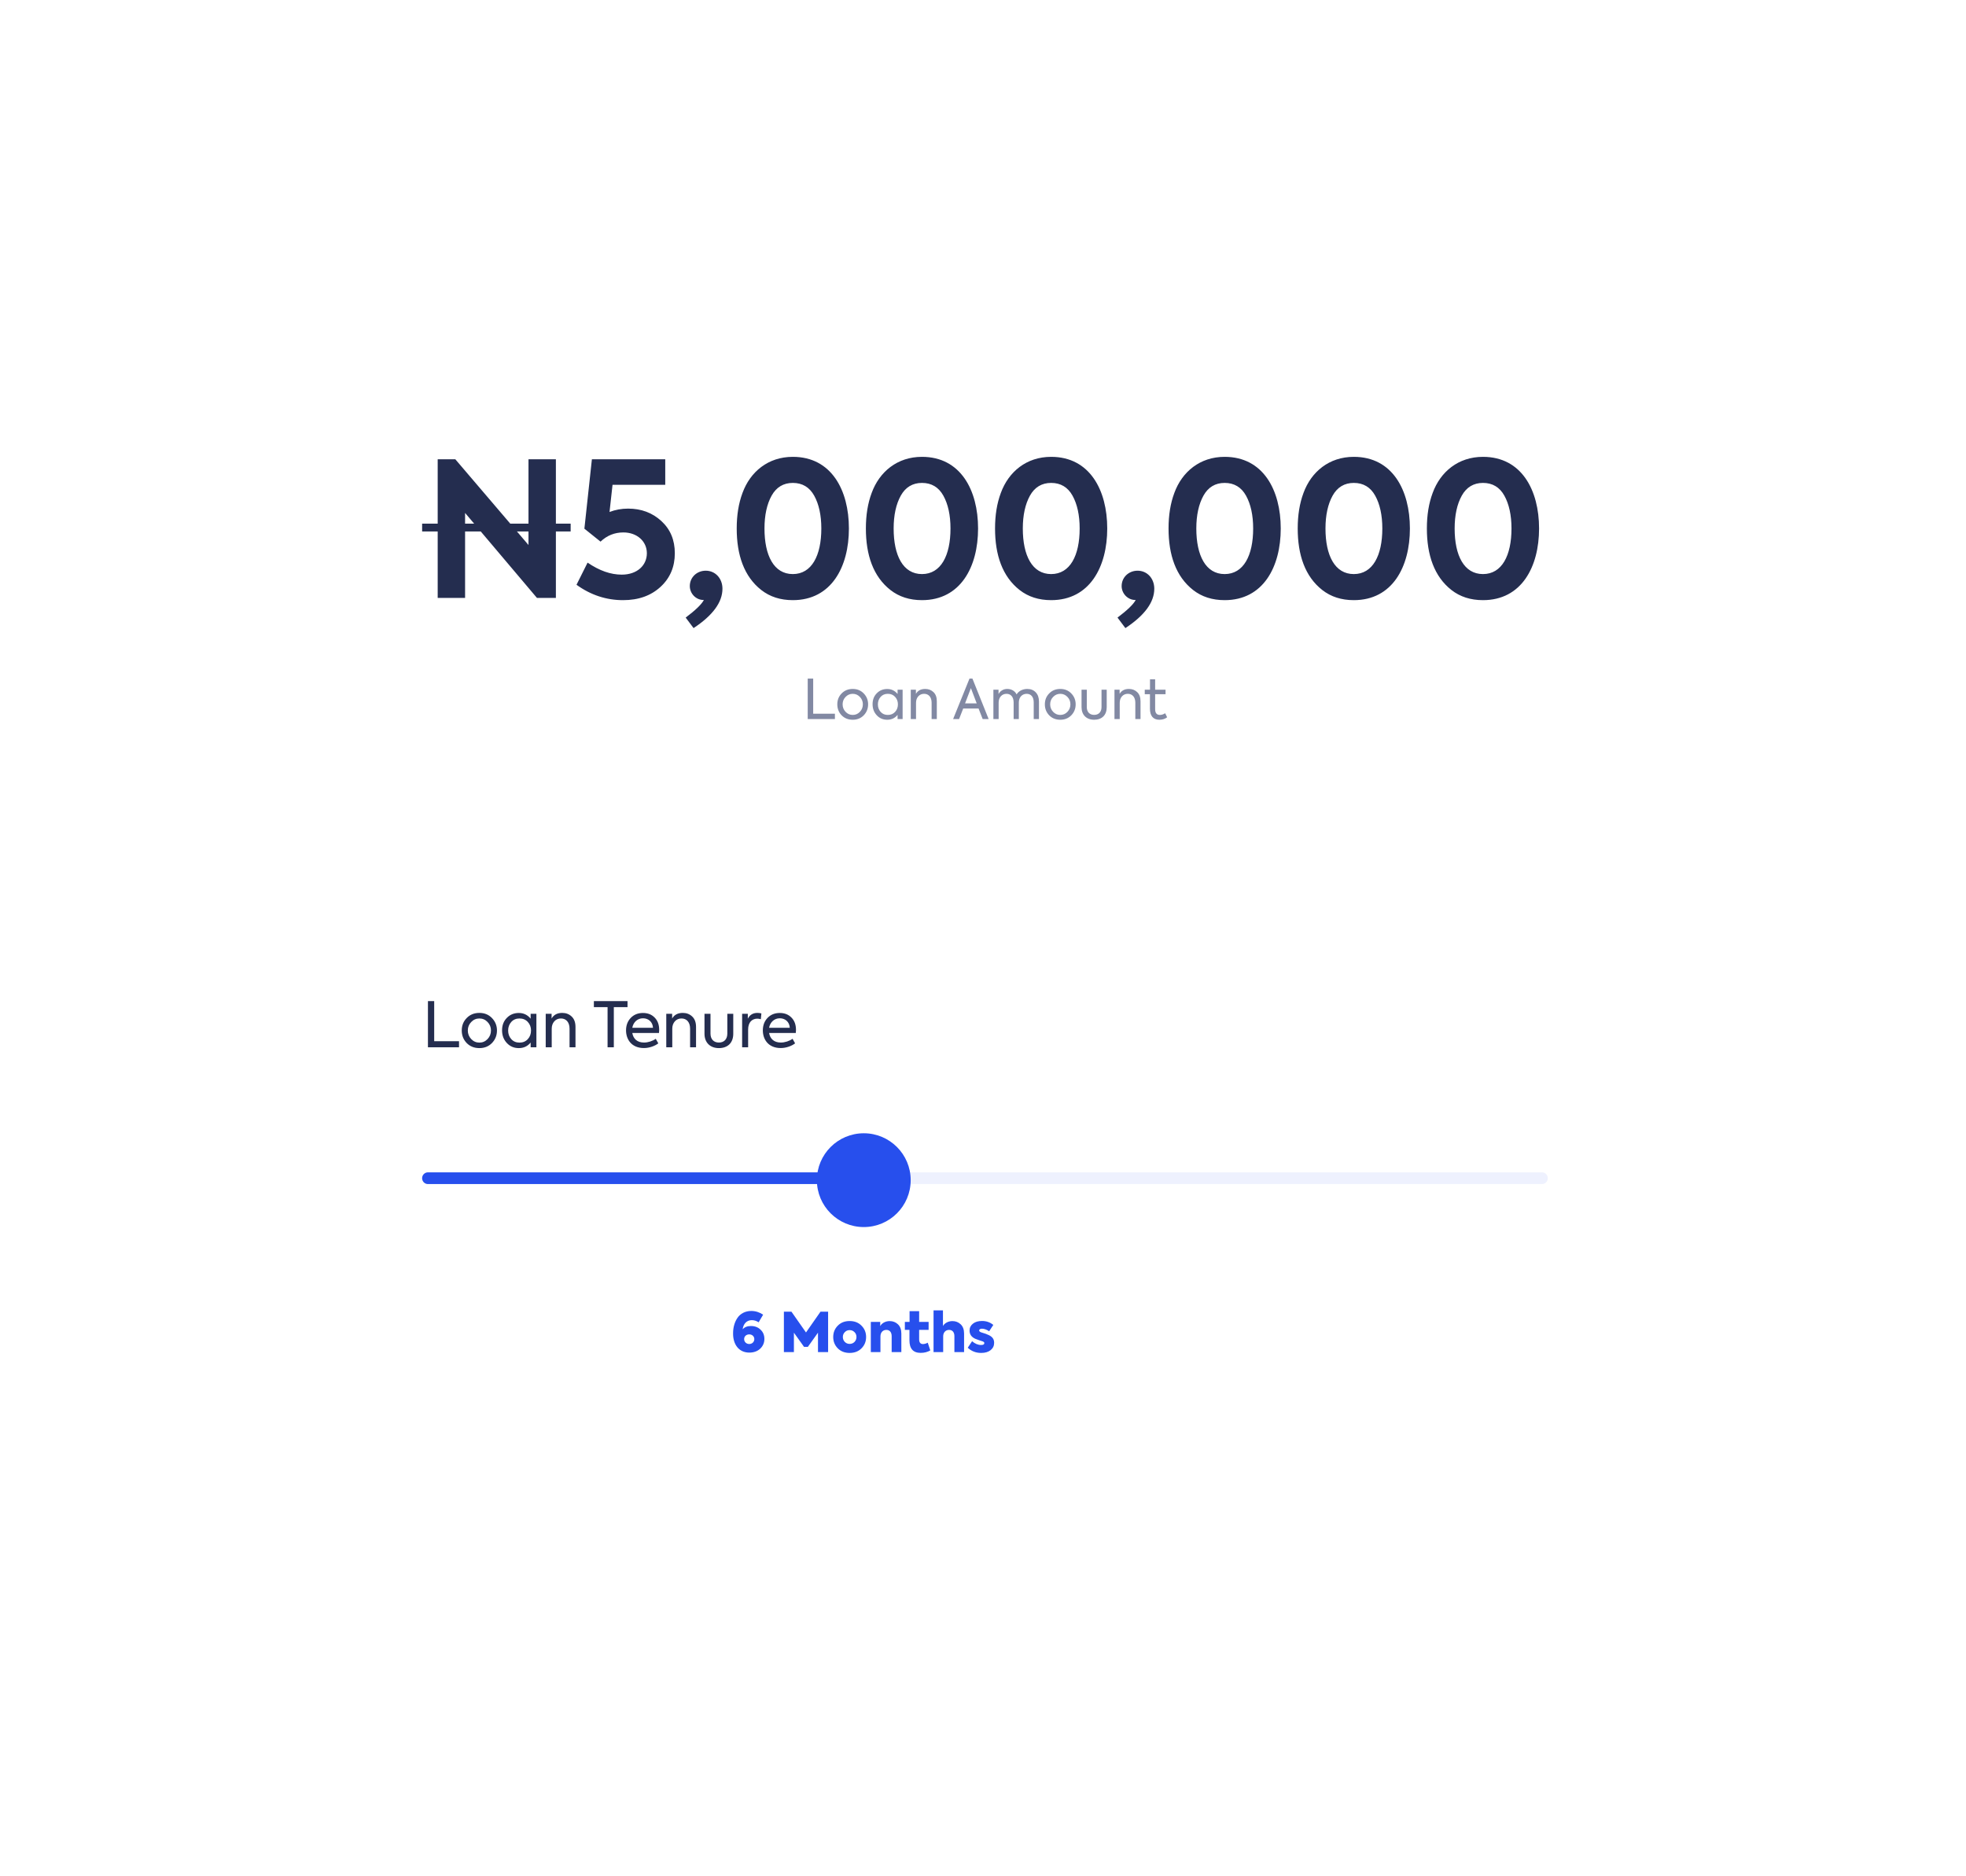 <svg width="503" height="480" viewBox="0 0 503 480" fill="none" xmlns="http://www.w3.org/2000/svg">
<g filter="url(#filter0_d)">
<rect x="44" y="44" width="415" height="392" rx="4" fill="white"/>
</g>
<path d="M135.215 139.464L116.495 117.528H111.983V153H118.991V131.256L137.375 153H142.223V117.528H135.215V139.464ZM160.7 130.152C159.02 130.152 157.436 130.44 155.948 131.016L156.716 124.056H170.204V117.528H151.436L149.516 135.288L153.644 138.6C155.324 137.016 157.244 136.248 159.5 136.248C162.956 136.248 165.5 138.504 165.5 141.576C165.5 144.648 163.052 147.048 159.068 147.048C156.236 147.048 153.356 146.04 150.332 143.976L147.5 149.64C151.148 152.28 155.132 153.576 159.404 153.576C163.388 153.576 166.556 152.424 169.004 150.168C171.452 147.912 172.652 145.032 172.652 141.576C172.652 138.168 171.5 135.432 169.196 133.32C166.892 131.208 164.06 130.152 160.7 130.152ZM180.567 146.04C178.311 146.04 176.487 147.72 176.487 149.976C176.487 151.896 178.071 153.528 179.943 153.528H180.087C179.511 154.632 177.975 156.12 175.431 158.04L177.447 160.728C182.391 157.464 184.839 154.104 184.839 150.648C184.839 148.008 183.015 146.04 180.567 146.04ZM202.84 153.576C212.728 153.576 217.192 145.032 217.192 135.24C217.192 125.448 212.728 116.904 202.84 116.904C196.504 116.904 191.944 120.744 189.976 126.12C188.968 128.808 188.488 131.832 188.488 135.24C188.488 142.008 190.36 147.528 194.776 150.984C196.984 152.712 199.672 153.576 202.84 153.576ZM210.136 135.24C210.136 142.152 207.688 146.904 202.84 146.904C197.992 146.904 195.592 142.152 195.592 135.24C195.592 131.832 196.216 129 197.416 126.84C198.616 124.68 200.44 123.576 202.84 123.576C205.288 123.576 207.112 124.68 208.312 126.84C209.512 129 210.136 131.832 210.136 135.24ZM235.887 153.576C245.775 153.576 250.239 145.032 250.239 135.24C250.239 125.448 245.775 116.904 235.887 116.904C229.551 116.904 224.991 120.744 223.023 126.12C222.015 128.808 221.535 131.832 221.535 135.24C221.535 142.008 223.407 147.528 227.823 150.984C230.031 152.712 232.719 153.576 235.887 153.576ZM243.183 135.24C243.183 142.152 240.735 146.904 235.887 146.904C231.039 146.904 228.639 142.152 228.639 135.24C228.639 131.832 229.263 129 230.463 126.84C231.663 124.68 233.487 123.576 235.887 123.576C238.335 123.576 240.159 124.68 241.359 126.84C242.559 129 243.183 131.832 243.183 135.24ZM268.934 153.576C278.822 153.576 283.286 145.032 283.286 135.24C283.286 125.448 278.822 116.904 268.934 116.904C262.598 116.904 258.038 120.744 256.07 126.12C255.062 128.808 254.582 131.832 254.582 135.24C254.582 142.008 256.454 147.528 260.87 150.984C263.078 152.712 265.766 153.576 268.934 153.576ZM276.23 135.24C276.23 142.152 273.782 146.904 268.934 146.904C264.086 146.904 261.686 142.152 261.686 135.24C261.686 131.832 262.31 129 263.51 126.84C264.71 124.68 266.534 123.576 268.934 123.576C271.382 123.576 273.206 124.68 274.406 126.84C275.606 129 276.23 131.832 276.23 135.24ZM291.051 146.04C288.795 146.04 286.971 147.72 286.971 149.976C286.971 151.896 288.555 153.528 290.427 153.528H290.571C289.995 154.632 288.459 156.12 285.915 158.04L287.931 160.728C292.875 157.464 295.323 154.104 295.323 150.648C295.323 148.008 293.499 146.04 291.051 146.04ZM313.325 153.576C323.213 153.576 327.677 145.032 327.677 135.24C327.677 125.448 323.213 116.904 313.325 116.904C306.989 116.904 302.429 120.744 300.461 126.12C299.453 128.808 298.973 131.832 298.973 135.24C298.973 142.008 300.845 147.528 305.261 150.984C307.469 152.712 310.157 153.576 313.325 153.576ZM320.621 135.24C320.621 142.152 318.173 146.904 313.325 146.904C308.477 146.904 306.077 142.152 306.077 135.24C306.077 131.832 306.701 129 307.901 126.84C309.101 124.68 310.924 123.576 313.325 123.576C315.773 123.576 317.597 124.68 318.797 126.84C319.997 129 320.621 131.832 320.621 135.24ZM346.371 153.576C356.259 153.576 360.723 145.032 360.723 135.24C360.723 125.448 356.259 116.904 346.371 116.904C340.035 116.904 335.475 120.744 333.507 126.12C332.499 128.808 332.019 131.832 332.019 135.24C332.019 142.008 333.891 147.528 338.307 150.984C340.515 152.712 343.203 153.576 346.371 153.576ZM353.667 135.24C353.667 142.152 351.219 146.904 346.371 146.904C341.523 146.904 339.123 142.152 339.123 135.24C339.123 131.832 339.747 129 340.947 126.84C342.147 124.68 343.971 123.576 346.371 123.576C348.819 123.576 350.643 124.68 351.843 126.84C353.043 129 353.667 131.832 353.667 135.24ZM379.418 153.576C389.306 153.576 393.77 145.032 393.77 135.24C393.77 125.448 389.306 116.904 379.418 116.904C373.082 116.904 368.522 120.744 366.554 126.12C365.546 128.808 365.066 131.832 365.066 135.24C365.066 142.008 366.938 147.528 371.354 150.984C373.562 152.712 376.25 153.576 379.418 153.576ZM386.714 135.24C386.714 142.152 384.266 146.904 379.418 146.904C374.57 146.904 372.17 142.152 372.17 135.24C372.17 131.832 372.794 129 373.994 126.84C375.194 124.68 377.018 123.576 379.418 123.576C381.866 123.576 383.69 124.68 384.89 126.84C386.09 129 386.714 131.832 386.714 135.24Z" fill="#242D4F"/>
<path d="M213.612 184V182.642H208.054V173.654H206.654V184H213.612ZM218.172 184.182C219.306 184.182 220.244 183.804 220.986 183.048C221.728 182.278 222.106 181.34 222.106 180.234C222.106 179.142 221.728 178.218 220.986 177.448C220.244 176.678 219.306 176.3 218.172 176.3C217.024 176.3 216.072 176.678 215.33 177.448C214.588 178.204 214.224 179.128 214.224 180.234C214.224 181.34 214.588 182.278 215.33 183.048C216.072 183.804 217.024 184.182 218.172 184.182ZM220.762 180.234C220.762 180.976 220.51 181.62 220.006 182.152C219.502 182.684 218.886 182.95 218.172 182.95C217.458 182.95 216.842 182.684 216.338 182.152C215.834 181.62 215.582 180.976 215.582 180.234C215.582 179.492 215.834 178.862 216.338 178.344C216.842 177.812 217.458 177.546 218.172 177.546C218.886 177.546 219.502 177.812 220.006 178.344C220.51 178.862 220.762 179.492 220.762 180.234ZM229.646 177.588C228.946 176.734 228.064 176.314 227 176.314C225.922 176.314 225.026 176.678 224.312 177.42C223.598 178.148 223.248 179.072 223.248 180.192C223.248 181.326 223.598 182.264 224.312 183.034C225.026 183.804 225.922 184.182 227 184.182C228.092 184.182 228.974 183.762 229.646 182.936V184H230.934V176.496H229.646V177.588ZM229.73 180.234C229.73 181.004 229.492 181.648 229.016 182.166C228.54 182.684 227.924 182.95 227.154 182.95C226.384 182.95 225.768 182.684 225.306 182.166C224.844 181.648 224.606 181.004 224.606 180.248C224.606 179.492 224.844 178.848 225.306 178.33C225.768 177.812 226.384 177.546 227.154 177.546C227.924 177.546 228.54 177.812 229.016 178.33C229.492 178.848 229.73 179.492 229.73 180.234ZM234.364 184V179.842C234.364 179.17 234.56 178.624 234.938 178.19C235.33 177.756 235.834 177.546 236.436 177.546C237.57 177.546 238.354 178.372 238.354 179.828V184H239.684V179.45C239.684 178.428 239.404 177.658 238.83 177.112C238.256 176.566 237.556 176.3 236.716 176.3C235.61 176.3 234.812 176.72 234.336 177.56V176.496H233.02V184H234.364ZM252.942 184L248.798 173.654H248.042L243.856 184H245.382L246.432 181.312H250.366L251.416 184H252.942ZM249.89 179.996H246.908L248.406 176.09L249.89 179.996ZM262.823 176.3C261.647 176.3 260.597 176.846 260.093 177.7C259.687 176.818 258.749 176.3 257.741 176.3C256.747 176.286 255.921 176.776 255.473 177.602V176.496H254.157V184H255.501V179.8C255.501 178.442 256.341 177.546 257.517 177.546C258.637 177.546 259.337 178.372 259.337 179.772V184H260.667V179.772C260.667 178.442 261.493 177.546 262.669 177.546C263.789 177.546 264.475 178.344 264.475 179.744V184H265.819V179.534C265.819 178.54 265.553 177.756 265.007 177.182C264.461 176.594 263.733 176.3 262.823 176.3ZM271.274 184.182C272.408 184.182 273.346 183.804 274.088 183.048C274.83 182.278 275.208 181.34 275.208 180.234C275.208 179.142 274.83 178.218 274.088 177.448C273.346 176.678 272.408 176.3 271.274 176.3C270.126 176.3 269.174 176.678 268.432 177.448C267.69 178.204 267.326 179.128 267.326 180.234C267.326 181.34 267.69 182.278 268.432 183.048C269.174 183.804 270.126 184.182 271.274 184.182ZM273.864 180.234C273.864 180.976 273.612 181.62 273.108 182.152C272.604 182.684 271.988 182.95 271.274 182.95C270.56 182.95 269.944 182.684 269.44 182.152C268.936 181.62 268.684 180.976 268.684 180.234C268.684 179.492 268.936 178.862 269.44 178.344C269.944 177.812 270.56 177.546 271.274 177.546C271.988 177.546 272.604 177.812 273.108 178.344C273.612 178.862 273.864 179.492 273.864 180.234ZM279.933 184.182C281.935 184.182 283.153 182.978 283.153 180.976V176.496H281.823V180.934C281.823 182.166 281.123 182.936 279.933 182.936C278.757 182.936 278.057 182.166 278.057 180.934V176.496H276.713V180.976C276.713 182.936 277.973 184.182 279.933 184.182ZM286.482 184V179.842C286.482 179.17 286.678 178.624 287.056 178.19C287.448 177.756 287.952 177.546 288.554 177.546C289.688 177.546 290.472 178.372 290.472 179.828V184H291.802V179.45C291.802 178.428 291.522 177.658 290.948 177.112C290.374 176.566 289.674 176.3 288.834 176.3C287.728 176.3 286.93 176.72 286.454 177.56V176.496H285.138V184H286.482ZM298.106 182.516C297.644 182.81 297.196 182.95 296.762 182.95C295.95 182.95 295.544 182.46 295.544 181.466V177.644H298.204V176.496H295.544V173.836H294.228V176.496H292.884V177.644H294.214V181.368C294.214 183.16 295.026 184.182 296.608 184.182C297.406 184.182 298.064 183.972 298.61 183.552L298.106 182.516Z" fill="#8289A3"/>
<line opacity="0.08" x1="109.5" y1="301.5" x2="394.5" y2="301.5" stroke="#274FED" stroke-width="3" stroke-linecap="round"/>
<line x1="109.5" y1="301.5" x2="219.5" y2="301.5" stroke="#274FED" stroke-width="3" stroke-linecap="round"/>
<g filter="url(#filter1_d)">
<circle cx="221" cy="302" r="12" fill="#274FED"/>
</g>
<path d="M117.44 268V266.448H111.088V256.176H109.488V268H117.44ZM122.652 268.208C123.948 268.208 125.02 267.776 125.868 266.912C126.716 266.032 127.148 264.96 127.148 263.696C127.148 262.448 126.716 261.392 125.868 260.512C125.02 259.632 123.948 259.2 122.652 259.2C121.34 259.2 120.252 259.632 119.404 260.512C118.556 261.376 118.14 262.432 118.14 263.696C118.14 264.96 118.556 266.032 119.404 266.912C120.252 267.776 121.34 268.208 122.652 268.208ZM125.612 263.696C125.612 264.544 125.324 265.28 124.748 265.888C124.172 266.496 123.468 266.8 122.652 266.8C121.836 266.8 121.132 266.496 120.556 265.888C119.98 265.28 119.692 264.544 119.692 263.696C119.692 262.848 119.98 262.128 120.556 261.536C121.132 260.928 121.836 260.624 122.652 260.624C123.468 260.624 124.172 260.928 124.748 261.536C125.324 262.128 125.612 262.848 125.612 263.696ZM135.765 260.672C134.965 259.696 133.957 259.216 132.741 259.216C131.509 259.216 130.485 259.632 129.669 260.48C128.853 261.312 128.453 262.368 128.453 263.648C128.453 264.944 128.853 266.016 129.669 266.896C130.485 267.776 131.509 268.208 132.741 268.208C133.989 268.208 134.997 267.728 135.765 266.784V268H137.237V259.424H135.765V260.672ZM135.861 263.696C135.861 264.576 135.589 265.312 135.045 265.904C134.501 266.496 133.797 266.8 132.917 266.8C132.037 266.8 131.333 266.496 130.805 265.904C130.277 265.312 130.005 264.576 130.005 263.712C130.005 262.848 130.277 262.112 130.805 261.52C131.333 260.928 132.037 260.624 132.917 260.624C133.797 260.624 134.501 260.928 135.045 261.52C135.589 262.112 135.861 262.848 135.861 263.696ZM141.158 268V263.248C141.158 262.48 141.382 261.856 141.814 261.36C142.262 260.864 142.838 260.624 143.526 260.624C144.822 260.624 145.718 261.568 145.718 263.232V268H147.238V262.8C147.238 261.632 146.918 260.752 146.262 260.128C145.606 259.504 144.806 259.2 143.846 259.2C142.582 259.2 141.67 259.68 141.126 260.64V259.424H139.622V268H141.158ZM155.447 268H157.047V257.728H160.551V256.176H151.943V257.728H155.447V268ZM168.652 263.552C168.652 262.224 168.268 261.168 167.484 260.384C166.716 259.6 165.724 259.216 164.508 259.216C163.228 259.216 162.188 259.632 161.372 260.48C160.572 261.328 160.172 262.384 160.172 263.68C160.172 265.904 161.516 268.192 164.748 268.192C166.172 268.192 167.58 267.648 168.428 266.992L167.772 265.824C166.988 266.4 165.804 266.784 164.78 266.784C162.988 266.784 162.028 265.792 161.772 264.336H168.604C168.636 263.92 168.652 263.664 168.652 263.552ZM161.772 263.008C162.028 261.584 163.1 260.576 164.508 260.576C165.916 260.576 166.988 261.52 167.068 263.008H161.772ZM172.001 268V263.248C172.001 262.48 172.225 261.856 172.657 261.36C173.105 260.864 173.681 260.624 174.369 260.624C175.665 260.624 176.561 261.568 176.561 263.232V268H178.081V262.8C178.081 261.632 177.761 260.752 177.105 260.128C176.449 259.504 175.649 259.2 174.689 259.2C173.425 259.2 172.513 259.68 171.969 260.64V259.424H170.465V268H172.001ZM183.924 268.208C186.212 268.208 187.604 266.832 187.604 264.544V259.424H186.084V264.496C186.084 265.904 185.284 266.784 183.924 266.784C182.58 266.784 181.78 265.904 181.78 264.496V259.424H180.244V264.544C180.244 266.784 181.684 268.208 183.924 268.208ZM191.408 268V263.456C191.408 261.616 192.4 260.672 193.76 260.672C194.048 260.672 194.352 260.72 194.656 260.816L194.8 259.328C194.464 259.248 194.128 259.2 193.792 259.2C192.656 259.2 191.824 259.696 191.328 260.688V259.424H189.872V268H191.408ZM203.652 263.552C203.652 262.224 203.268 261.168 202.484 260.384C201.716 259.6 200.724 259.216 199.508 259.216C198.228 259.216 197.188 259.632 196.372 260.48C195.572 261.328 195.172 262.384 195.172 263.68C195.172 265.904 196.516 268.192 199.748 268.192C201.172 268.192 202.58 267.648 203.428 266.992L202.772 265.824C201.988 266.4 200.804 266.784 199.78 266.784C197.988 266.784 197.028 265.792 196.772 264.336H203.604C203.636 263.92 203.652 263.664 203.652 263.552ZM196.772 263.008C197.028 261.584 198.1 260.576 199.508 260.576C200.916 260.576 201.988 261.52 202.068 263.008H196.772Z" fill="#242D4F"/>
<path d="M192.124 339.322C191.2 339.322 190.5 339.602 190.01 340.162C190.192 338.748 191.046 337.824 192.348 337.824C192.95 337.824 193.538 338.006 194.098 338.37L195.246 336.424C194.308 335.794 193.3 335.472 192.208 335.472C190.682 335.472 189.408 336.158 188.68 337.236C187.952 338.3 187.56 339.672 187.56 341.142C187.504 343.9 188.932 346.112 191.69 346.126C192.838 346.126 193.776 345.79 194.49 345.132C195.204 344.46 195.568 343.62 195.568 342.626C195.568 341.66 195.246 340.876 194.588 340.26C193.944 339.63 193.118 339.322 192.124 339.322ZM191.69 343.928C190.962 343.928 190.388 343.396 190.388 342.668C190.388 341.94 190.962 341.464 191.704 341.464C192.432 341.464 192.992 341.982 192.992 342.668C192.992 343.382 192.432 343.928 191.69 343.928ZM203.121 346V341.03L205.711 344.656H206.691L209.281 341.03V346H211.871V335.654H209.925L206.215 340.974L202.491 335.654H200.559V346H203.121ZM217.378 346.21C218.624 346.21 219.646 345.818 220.416 345.034C221.2 344.25 221.592 343.284 221.592 342.136C221.592 340.988 221.2 340.022 220.416 339.238C219.646 338.44 218.624 338.048 217.378 338.048C216.132 338.048 215.124 338.44 214.34 339.238C213.57 340.022 213.178 340.988 213.178 342.136C213.178 343.284 213.57 344.25 214.34 345.034C215.124 345.818 216.132 346.21 217.378 346.21ZM217.378 343.9C216.888 343.9 216.482 343.732 216.146 343.396C215.81 343.046 215.642 342.626 215.642 342.122C215.642 341.632 215.81 341.226 216.146 340.89C216.482 340.54 216.888 340.372 217.378 340.372C217.868 340.372 218.274 340.54 218.61 340.876C218.96 341.212 219.128 341.632 219.128 342.122C219.128 342.626 218.96 343.046 218.624 343.396C218.288 343.732 217.868 343.9 217.378 343.9ZM225.262 346V341.982C225.262 340.974 225.878 340.316 226.774 340.316C227.614 340.316 228.132 340.904 228.132 341.912V346H230.61V341.254C230.61 340.232 230.316 339.434 229.742 338.888C229.168 338.342 228.454 338.062 227.628 338.062C226.508 338.062 225.584 338.622 225.206 339.35V338.272H222.798V346H225.262ZM237.361 343.592C236.913 343.83 236.507 343.942 236.143 343.942C235.485 343.942 235.163 343.536 235.163 342.71V340.316H237.585V338.272H235.163V335.528H232.713V338.272H231.509V340.316H232.685V343.004C232.685 345.132 233.637 346.196 235.555 346.196C236.479 346.196 237.305 345.986 238.019 345.566L237.361 343.592ZM241.312 346V341.968C241.312 340.974 241.928 340.316 242.824 340.316C243.664 340.316 244.182 340.904 244.182 341.912V346H246.66V341.254C246.66 340.232 246.366 339.434 245.792 338.888C245.218 338.342 244.504 338.062 243.678 338.062C242.558 338.062 241.634 338.636 241.256 339.322V335.318H238.848V346H241.312ZM251.03 346.21C252.052 346.21 252.85 345.972 253.452 345.496C254.054 345.006 254.348 344.39 254.348 343.634C254.348 342.738 253.97 342.136 253.032 341.674C252.57 341.436 251.954 341.212 251.212 341.002C250.75 340.876 250.512 340.694 250.512 340.442C250.512 340.204 250.806 340.008 251.212 340.008C251.814 340.008 252.43 340.232 253.074 340.666L254.138 339.042C253.312 338.37 252.36 338.034 251.254 338.034C250.288 338.034 249.504 338.258 248.93 338.72C248.356 339.168 248.062 339.756 248.062 340.484C248.062 341.436 248.538 342.136 249.504 342.584C249.686 342.668 250.05 342.794 250.568 342.976C251.1 343.158 251.38 343.242 251.422 343.256C251.702 343.368 251.842 343.508 251.842 343.69C251.842 344.012 251.562 344.18 251.016 344.18C250.218 344.18 249.448 343.858 248.706 343.214L247.6 344.88C248.538 345.762 249.672 346.21 251.03 346.21Z" fill="#274FED"/>
<line x1="108" y1="135" x2="146" y2="135" stroke="#242D4F" stroke-width="2"/>
<defs>
<filter id="filter0_d" x="0" y="0" width="503" height="480" filterUnits="userSpaceOnUse" color-interpolation-filters="sRGB">
<feFlood flood-opacity="0" result="BackgroundImageFix"/>
<feColorMatrix in="SourceAlpha" type="matrix" values="0 0 0 0 0 0 0 0 0 0 0 0 0 0 0 0 0 0 127 0"/>
<feMorphology radius="4" operator="dilate" in="SourceAlpha" result="effect1_dropShadow"/>
<feOffset/>
<feGaussianBlur stdDeviation="20"/>
<feColorMatrix type="matrix" values="0 0 0 0 0.035 0 0 0 0 0.091 0 0 0 0 0.312 0 0 0 0.04 0"/>
<feBlend mode="normal" in2="BackgroundImageFix" result="effect1_dropShadow"/>
<feBlend mode="normal" in="SourceGraphic" in2="effect1_dropShadow" result="shape"/>
</filter>
<filter id="filter1_d" x="193" y="274" width="56" height="56" filterUnits="userSpaceOnUse" color-interpolation-filters="sRGB">
<feFlood flood-opacity="0" result="BackgroundImageFix"/>
<feColorMatrix in="SourceAlpha" type="matrix" values="0 0 0 0 0 0 0 0 0 0 0 0 0 0 0 0 0 0 127 0"/>
<feOffset/>
<feGaussianBlur stdDeviation="8"/>
<feColorMatrix type="matrix" values="0 0 0 0 0.153 0 0 0 0 0.31 0 0 0 0 0.929 0 0 0 0.32 0"/>
<feBlend mode="normal" in2="BackgroundImageFix" result="effect1_dropShadow"/>
<feBlend mode="normal" in="SourceGraphic" in2="effect1_dropShadow" result="shape"/>
</filter>
</defs>
</svg>
